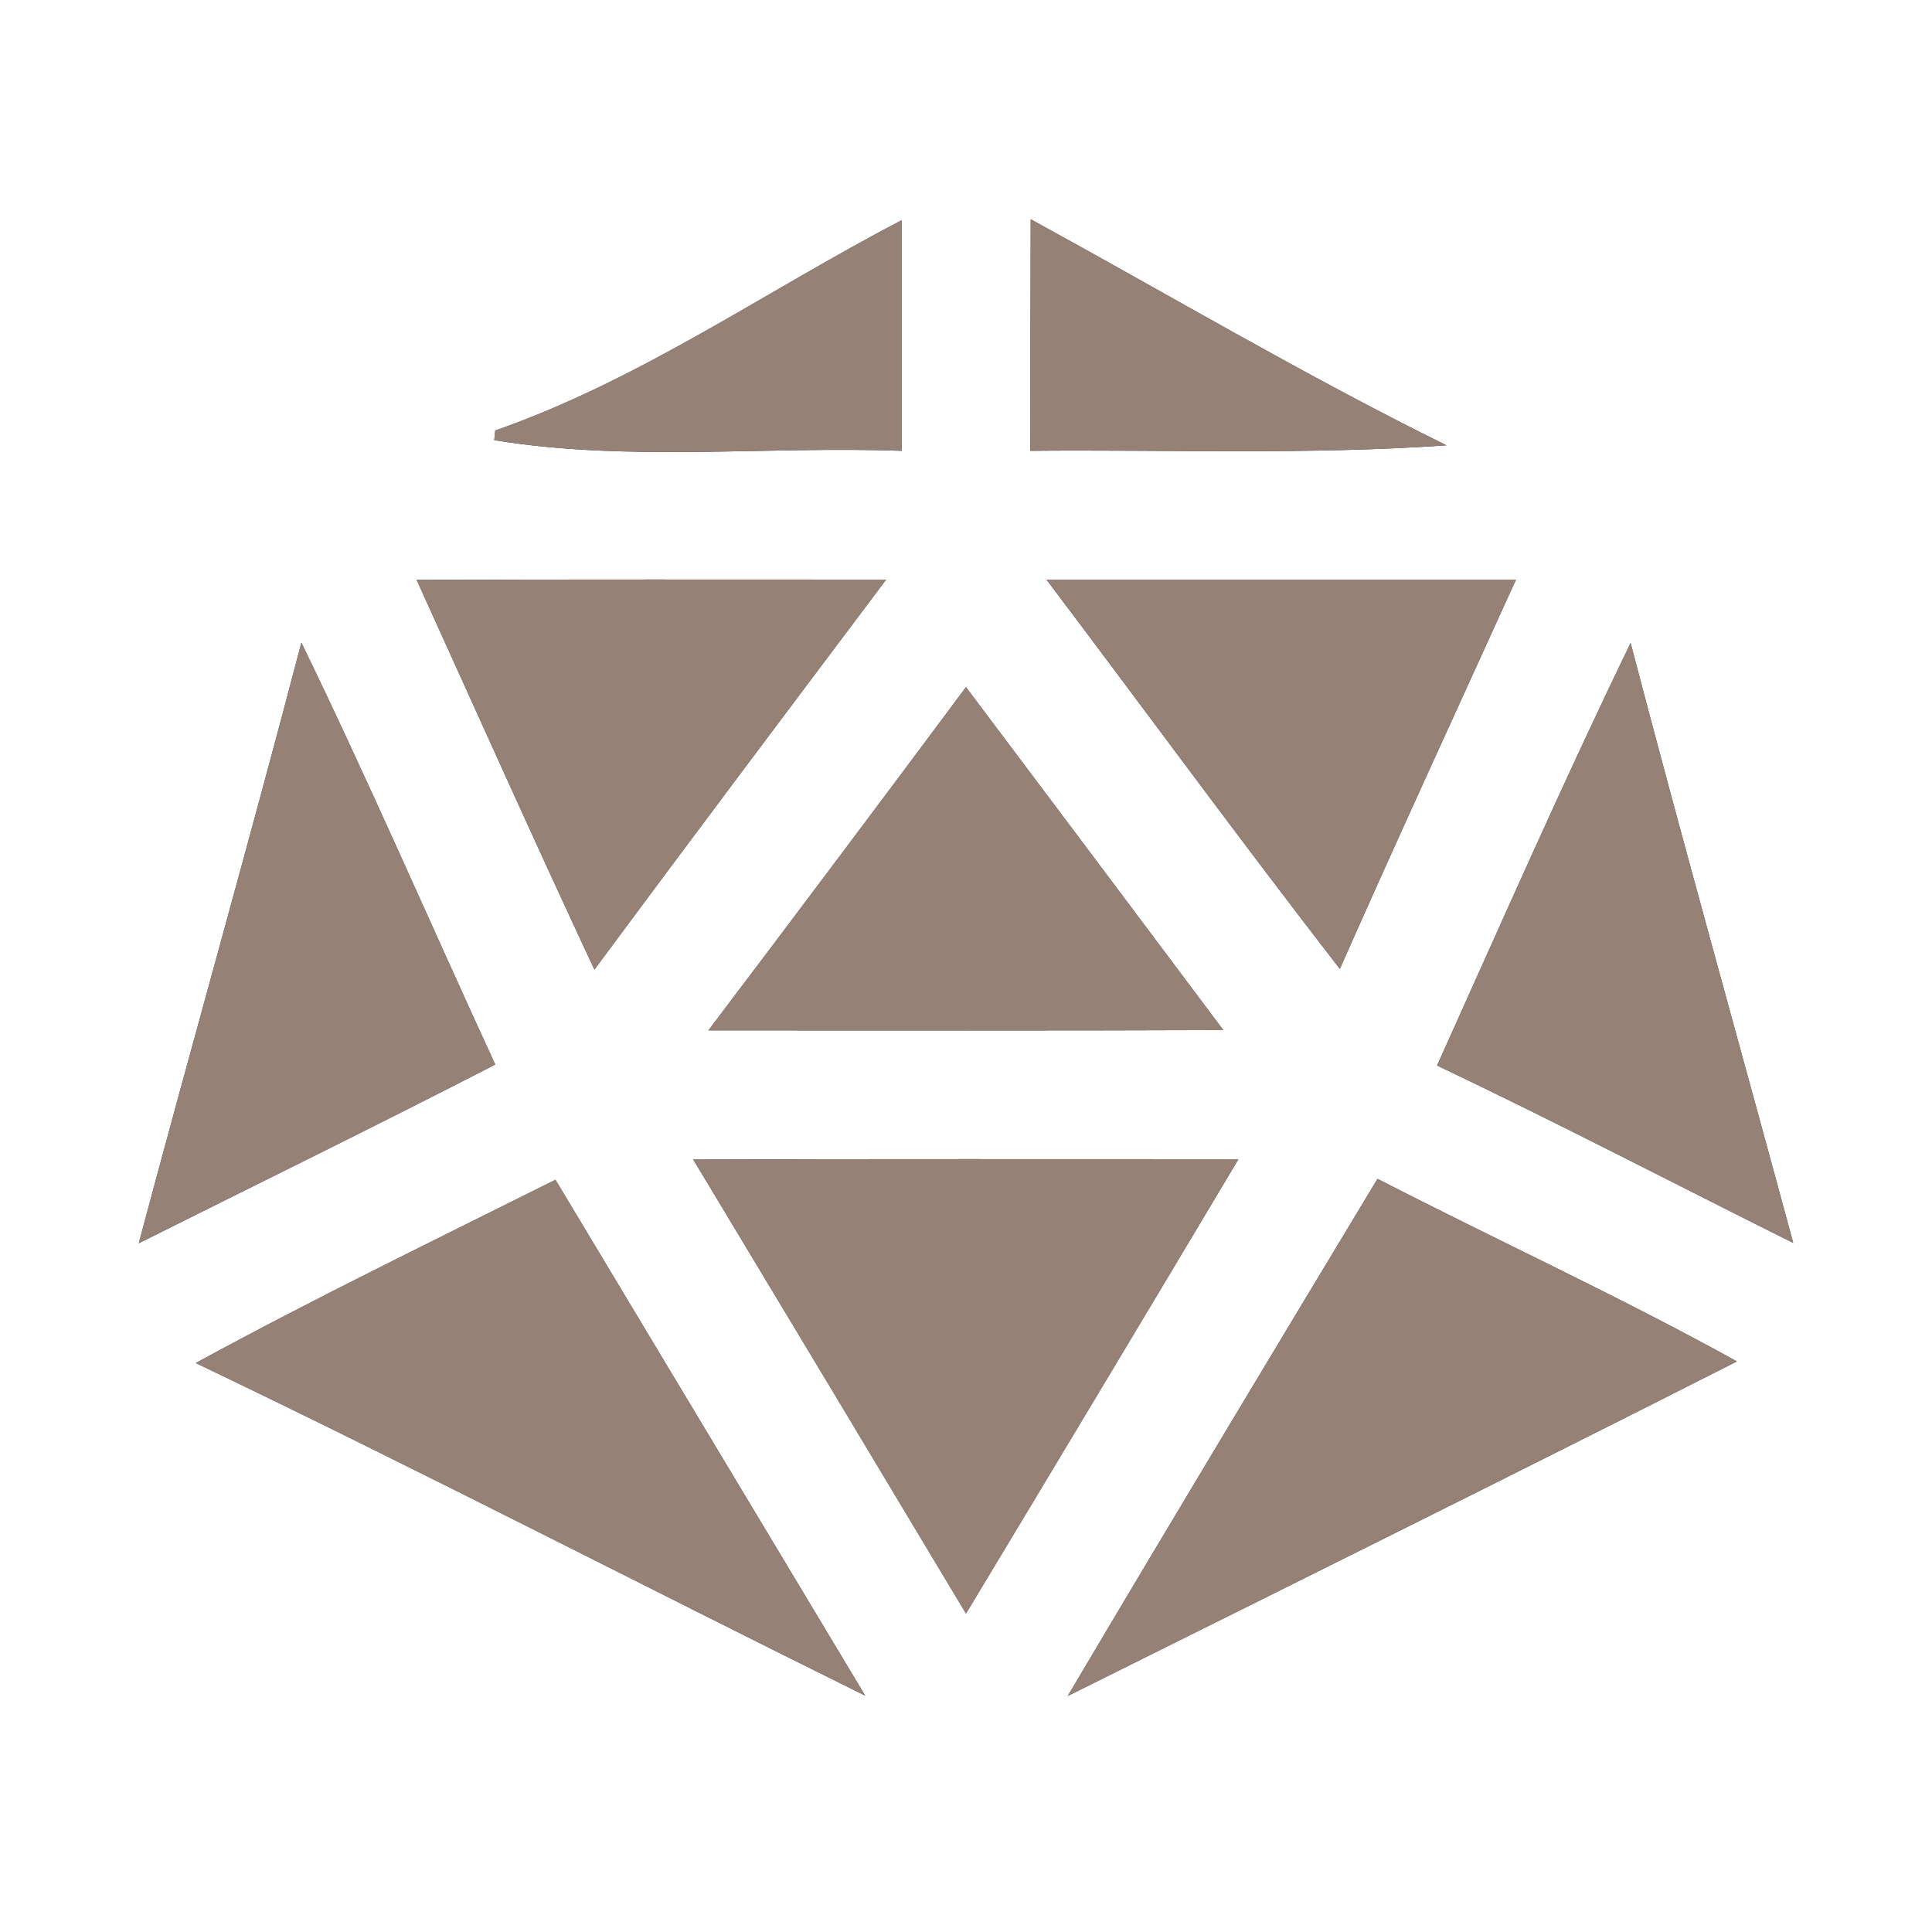 <?xml version="1.0" encoding="UTF-8" ?>
<!DOCTYPE svg PUBLIC "-//W3C//DTD SVG 1.1//EN" "http://www.w3.org/Graphics/SVG/1.1/DTD/svg11.dtd">
<svg width="60pt" height="60pt" viewBox="0 0 60 60" version="1.1" xmlns="http://www.w3.org/2000/svg">
<rect x="0" y="0" width="60" height="60" fill="#333333" stroke="none"/>
<g id="#ffffffff">
<path fill="#ffffff" opacity="1.00" d=" M 0.00 0.00 L 60.00 0.00 L 60.00 60.00 L 0.00 60.00 L 0.00 0.00 M 15.38 13.37 L 15.35 13.67 C 19.50 14.35 23.79 13.85 28.00 14.00 C 28.00 11.61 28.00 9.23 28.00 6.84 C 23.80 9.03 19.88 11.80 15.38 13.37 M 32.01 6.81 C 32.00 9.21 32.00 11.60 32.00 14.00 C 36.31 13.96 40.62 14.13 44.92 13.83 C 40.52 11.66 36.31 9.16 32.01 6.81 M 12.94 18.01 C 14.77 22.04 16.58 26.09 18.46 30.11 C 21.46 26.06 24.49 22.03 27.52 18.00 C 22.66 18.00 17.80 17.99 12.94 18.01 M 32.50 18.00 C 35.54 22.03 38.52 26.10 41.61 30.09 C 43.40 26.04 45.25 22.03 47.08 18.00 C 42.22 18.00 37.36 18.00 32.50 18.00 M 9.36 19.96 C 7.73 26.19 5.97 32.39 4.31 38.61 C 8.01 36.76 11.71 34.95 15.38 33.06 C 13.37 28.70 11.46 24.28 9.36 19.96 M 22.00 32.00 C 27.33 32.00 32.66 32.01 37.99 31.99 C 35.33 28.44 32.67 24.89 30.00 21.34 C 27.35 24.90 24.68 28.46 22.00 32.00 M 44.63 33.09 C 48.35 34.86 52.00 36.76 55.69 38.60 C 54.01 32.39 52.27 26.20 50.64 19.97 C 48.54 24.30 46.61 28.70 44.63 33.09 M 21.53 36.01 C 24.36 40.71 27.18 45.40 30.00 50.11 C 32.83 45.41 35.65 40.71 38.46 36.00 C 32.82 36.00 27.18 35.99 21.53 36.01 M 6.08 42.33 C 13.06 45.67 19.93 49.23 26.87 52.66 C 23.66 47.32 20.46 41.98 17.25 36.64 C 13.51 38.51 9.75 40.33 6.08 42.33 M 33.16 52.67 C 40.09 49.22 47.04 45.78 53.94 42.28 C 50.29 40.26 46.49 38.52 42.78 36.61 C 39.56 41.95 36.34 47.30 33.16 52.67 Z" />
</g>
<g id="#000000ff">
<path fill="#968176" opacity="1.00" d=" M 15.38 13.37 C 19.88 11.80 23.80 9.03 28.00 6.84 C 28.00 9.23 28.00 11.61 28.00 14.00 C 23.79 13.85 19.50 14.35 15.35 13.67 L 15.38 13.37 Z" />
<path fill="#968176" opacity="1.00" d=" M 32.01 6.81 C 36.31 9.16 40.52 11.66 44.92 13.83 C 40.62 14.13 36.31 13.96 32.00 14.00 C 32.00 11.60 32.00 9.21 32.01 6.81 Z" />
<path fill="#968176" opacity="1.00" d=" M 12.94 18.01 C 17.80 17.99 22.66 18.00 27.52 18.00 C 24.49 22.03 21.46 26.06 18.46 30.11 C 16.58 26.09 14.77 22.04 12.94 18.01 Z" />
<path fill="#968176" opacity="1.00" d=" M 32.50 18.00 C 37.36 18.00 42.22 18.00 47.08 18.00 C 45.25 22.03 43.40 26.04 41.61 30.09 C 38.52 26.10 35.54 22.03 32.50 18.00 Z" />
<path fill="#968176" opacity="1.00" d=" M 9.36 19.96 C 11.46 24.28 13.37 28.70 15.38 33.06 C 11.71 34.95 8.01 36.76 4.31 38.61 C 5.97 32.39 7.73 26.19 9.36 19.96 Z" />
<path fill="#968176" opacity="1.00" d=" M 22.00 32.00 C 24.68 28.46 27.35 24.90 30.00 21.34 C 32.67 24.89 35.33 28.44 37.99 31.99 C 32.66 32.01 27.33 32.00 22.00 32.00 Z" />
<path fill="#968176" opacity="1.00" d=" M 44.63 33.09 C 46.61 28.70 48.54 24.30 50.64 19.97 C 52.27 26.20 54.01 32.39 55.69 38.60 C 52.00 36.76 48.35 34.86 44.63 33.09 Z" />
<path fill="#968176" opacity="1.00" d=" M 21.53 36.01 C 27.18 35.99 32.82 36.00 38.46 36.00 C 35.65 40.71 32.83 45.41 30.00 50.11 C 27.18 45.40 24.36 40.71 21.53 36.01 Z" />
<path fill="#968176" opacity="1.00" d=" M 6.08 42.33 C 9.75 40.33 13.51 38.51 17.25 36.64 C 20.46 41.98 23.66 47.32 26.87 52.66 C 19.93 49.23 13.06 45.67 6.08 42.33 Z" />
<path fill="#968176" opacity="1.00" d=" M 33.16 52.67 C 36.34 47.30 39.56 41.95 42.78 36.61 C 46.49 38.52 50.29 40.26 53.94 42.28 C 47.04 45.78 40.09 49.22 33.16 52.67 Z" />
</g>
</svg>
